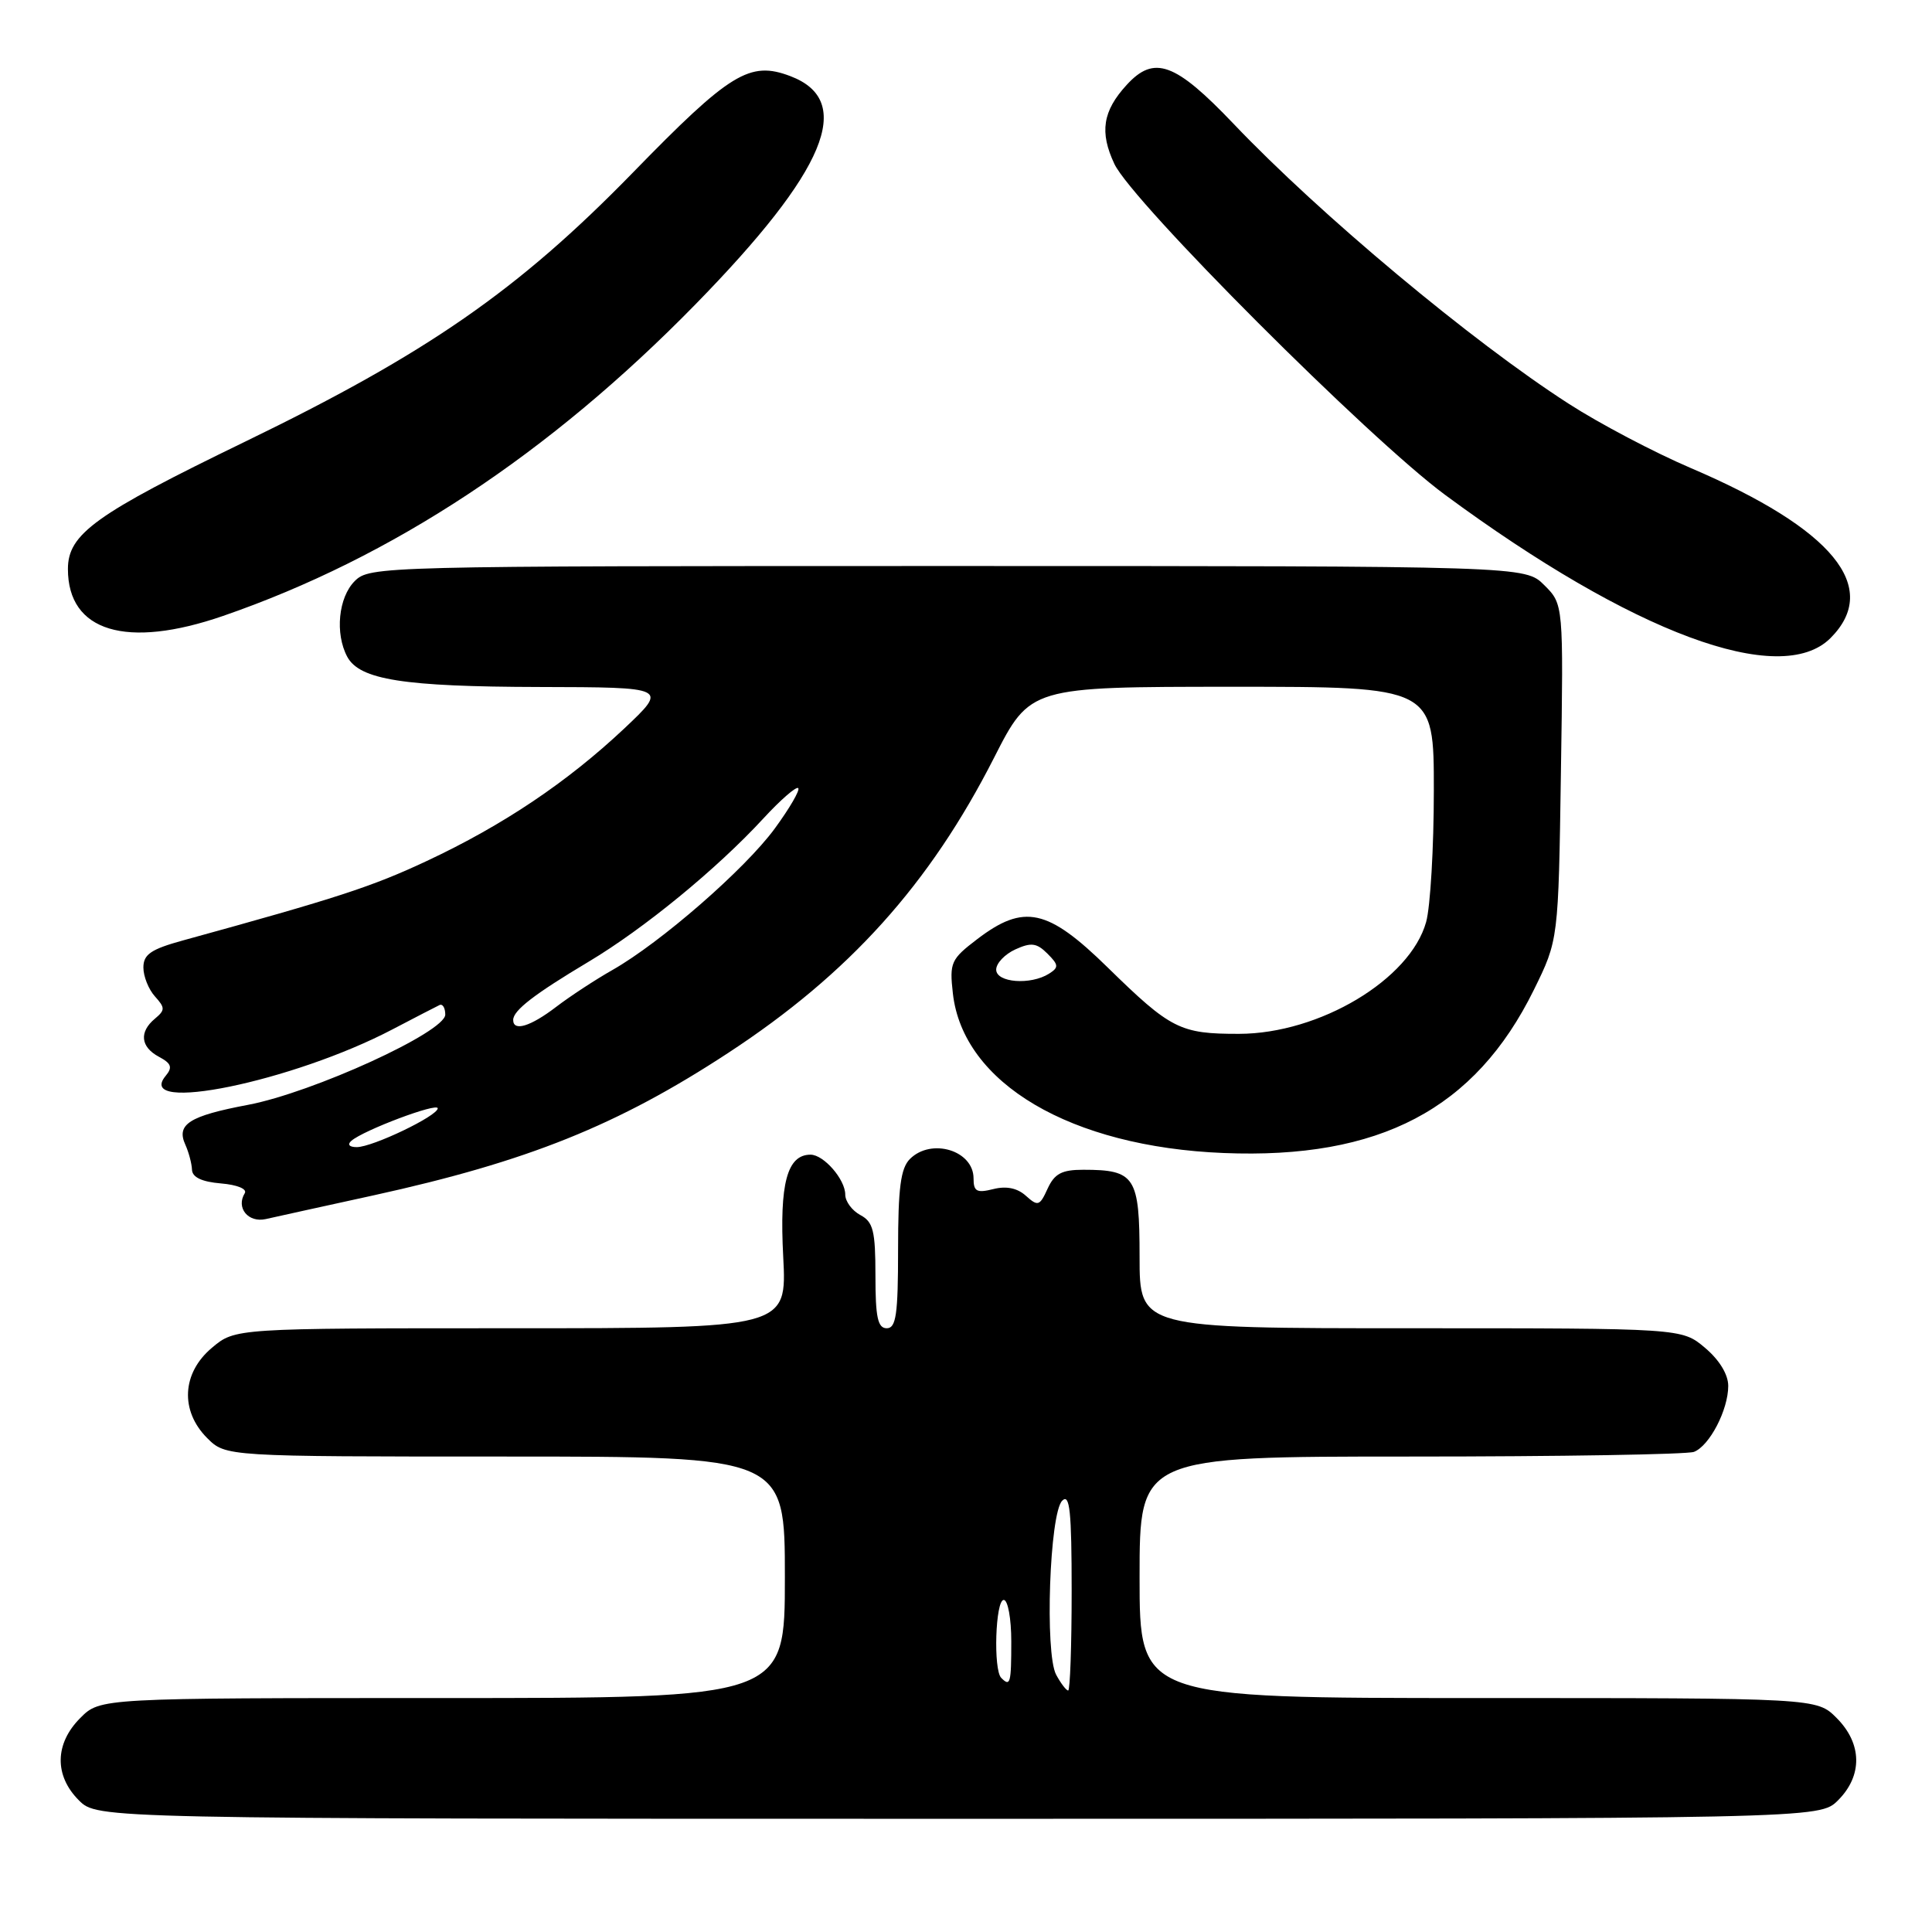 <?xml version="1.0" encoding="UTF-8" standalone="no"?>
<!DOCTYPE svg PUBLIC "-//W3C//DTD SVG 1.1//EN" "http://www.w3.org/Graphics/SVG/1.1/DTD/svg11.dtd" >
<svg xmlns="http://www.w3.org/2000/svg" xmlns:xlink="http://www.w3.org/1999/xlink" version="1.1" viewBox="0 0 256 256">
 <g >
 <path fill="currentColor"
d=" M 243.55 238.55 C 246.83 235.27 246.75 231.03 243.36 227.64 C 240.73 225.00 240.73 225.00 195.86 225.00 C 151.00 225.00 151.00 225.00 151.00 209.00 C 151.00 193.00 151.00 193.00 186.92 193.00 C 206.67 193.00 223.56 192.72 224.46 192.38 C 226.52 191.58 229.00 186.82 229.00 183.64 C 229.00 182.12 227.82 180.19 225.92 178.59 C 222.85 176.00 222.85 176.00 186.92 176.00 C 151.00 176.00 151.00 176.00 151.00 166.54 C 151.00 155.91 150.41 155.00 143.54 155.00 C 140.69 155.00 139.73 155.51 138.81 157.51 C 137.77 159.80 137.53 159.88 135.95 158.46 C 134.82 157.43 133.35 157.12 131.62 157.56 C 129.42 158.11 129.00 157.88 129.00 156.14 C 129.00 152.44 123.41 150.74 120.57 153.57 C 119.34 154.80 119.00 157.42 119.00 165.57 C 119.00 174.17 118.74 176.00 117.50 176.00 C 116.31 176.00 116.00 174.56 116.00 169.04 C 116.00 163.09 115.71 161.91 114.00 161.00 C 112.90 160.41 112.00 159.19 112.00 158.29 C 112.00 156.28 109.15 153.00 107.40 153.00 C 104.30 153.00 103.27 156.83 103.78 166.52 C 104.27 176.00 104.27 176.00 67.71 176.00 C 31.15 176.00 31.15 176.00 28.08 178.59 C 24.10 181.93 23.84 186.93 27.45 190.55 C 29.91 193.00 29.91 193.00 66.95 193.00 C 104.00 193.00 104.00 193.00 104.00 209.00 C 104.00 225.00 104.00 225.00 58.64 225.00 C 13.27 225.00 13.27 225.00 10.64 227.64 C 7.25 231.03 7.17 235.27 10.45 238.55 C 12.91 241.00 12.91 241.00 127.00 241.00 C 241.09 241.00 241.09 241.00 243.55 238.55 Z  M 49.50 158.39 C 69.90 153.91 81.84 149.12 96.50 139.51 C 112.52 129.02 123.20 117.16 131.73 100.38 C 136.50 91.01 136.50 91.01 163.25 91.00 C 190.00 91.00 190.00 91.00 189.99 104.75 C 189.99 112.31 189.53 120.15 188.97 122.17 C 186.85 129.79 174.85 136.97 164.18 136.99 C 156.37 137.00 155.14 136.38 146.77 128.19 C 138.82 120.40 135.68 119.72 129.49 124.44 C 126.00 127.10 125.80 127.54 126.26 131.63 C 127.60 143.55 141.87 151.96 162.13 152.78 C 182.81 153.62 195.45 146.98 203.24 131.17 C 206.50 124.55 206.50 124.55 206.83 102.31 C 207.17 80.07 207.17 80.07 204.63 77.54 C 202.09 75.00 202.09 75.00 125.55 75.00 C 50.33 75.00 48.97 75.03 47.00 77.00 C 44.84 79.16 44.37 83.95 46.01 87.02 C 47.65 90.07 53.44 90.99 71.50 91.03 C 88.50 91.07 88.50 91.07 82.73 96.52 C 75.17 103.63 66.66 109.35 56.56 114.08 C 49.29 117.49 44.69 118.99 24.25 124.61 C 20.00 125.78 19.00 126.46 19.00 128.20 C 19.00 129.38 19.69 131.10 20.53 132.03 C 21.89 133.54 21.89 133.84 20.53 134.98 C 18.41 136.74 18.62 138.73 21.06 140.03 C 22.71 140.91 22.89 141.43 21.95 142.56 C 17.72 147.65 38.81 143.32 52.02 136.39 C 55.04 134.81 57.84 133.36 58.25 133.17 C 58.66 132.99 59.00 133.56 59.00 134.44 C 59.00 136.75 41.45 144.77 32.85 146.40 C 25.07 147.87 23.33 148.98 24.56 151.68 C 25.01 152.68 25.41 154.18 25.44 155.00 C 25.48 156.00 26.76 156.60 29.27 156.81 C 31.43 156.99 32.78 157.54 32.43 158.11 C 31.24 160.04 32.89 162.06 35.23 161.53 C 36.48 161.25 42.90 159.83 49.50 158.39 Z  M 242.55 84.55 C 249.26 77.83 242.88 70.07 224.02 62.01 C 219.20 59.95 211.94 56.13 207.88 53.51 C 195.01 45.23 174.93 28.46 163.45 16.40 C 155.71 8.28 152.93 7.27 149.29 11.25 C 146.11 14.72 145.68 17.51 147.66 21.72 C 150.03 26.75 181.38 58.12 191.48 65.57 C 216.33 83.90 235.91 91.18 242.55 84.55 Z  M 29.57 81.61 C 51.96 73.88 72.75 60.16 92.13 40.35 C 109.50 22.59 113.34 13.36 104.73 10.09 C 99.35 8.04 96.76 9.62 83.84 22.89 C 68.65 38.47 56.60 46.83 32.44 58.54 C 12.62 68.15 9.00 70.75 9.00 75.40 C 9.00 83.70 16.75 86.04 29.57 81.61 Z  M 139.94 221.90 C 138.43 219.06 139.07 200.52 140.75 198.85 C 141.75 197.85 142.00 200.24 142.00 210.80 C 142.00 218.06 141.79 224.00 141.54 224.00 C 141.28 224.00 140.56 223.05 139.94 221.90 Z  M 132.67 222.33 C 131.60 221.27 131.90 212.00 133.00 212.00 C 133.55 212.00 134.00 214.47 134.00 217.50 C 134.00 223.06 133.87 223.54 132.67 222.33 Z  M 46.55 151.17 C 48.14 149.77 58.00 146.06 58.00 146.86 C 58.00 147.86 49.37 152.00 47.27 152.00 C 46.29 152.00 45.99 151.66 46.55 151.17 Z  M 68.00 135.15 C 68.00 133.89 70.77 131.75 78.00 127.43 C 85.32 123.06 95.00 115.13 101.16 108.44 C 103.43 105.98 105.51 104.17 105.77 104.43 C 106.03 104.69 104.62 107.11 102.65 109.80 C 98.70 115.18 87.55 124.89 81.15 128.53 C 78.91 129.80 75.55 132.00 73.69 133.42 C 70.29 136.02 68.00 136.72 68.00 135.15 Z  M 132.00 128.48 C 132.00 127.64 133.14 126.44 134.54 125.80 C 136.63 124.85 137.37 124.94 138.79 126.36 C 140.29 127.86 140.31 128.19 139.00 129.02 C 136.56 130.56 132.00 130.21 132.00 128.48 Z "/>
</g>
</svg>
